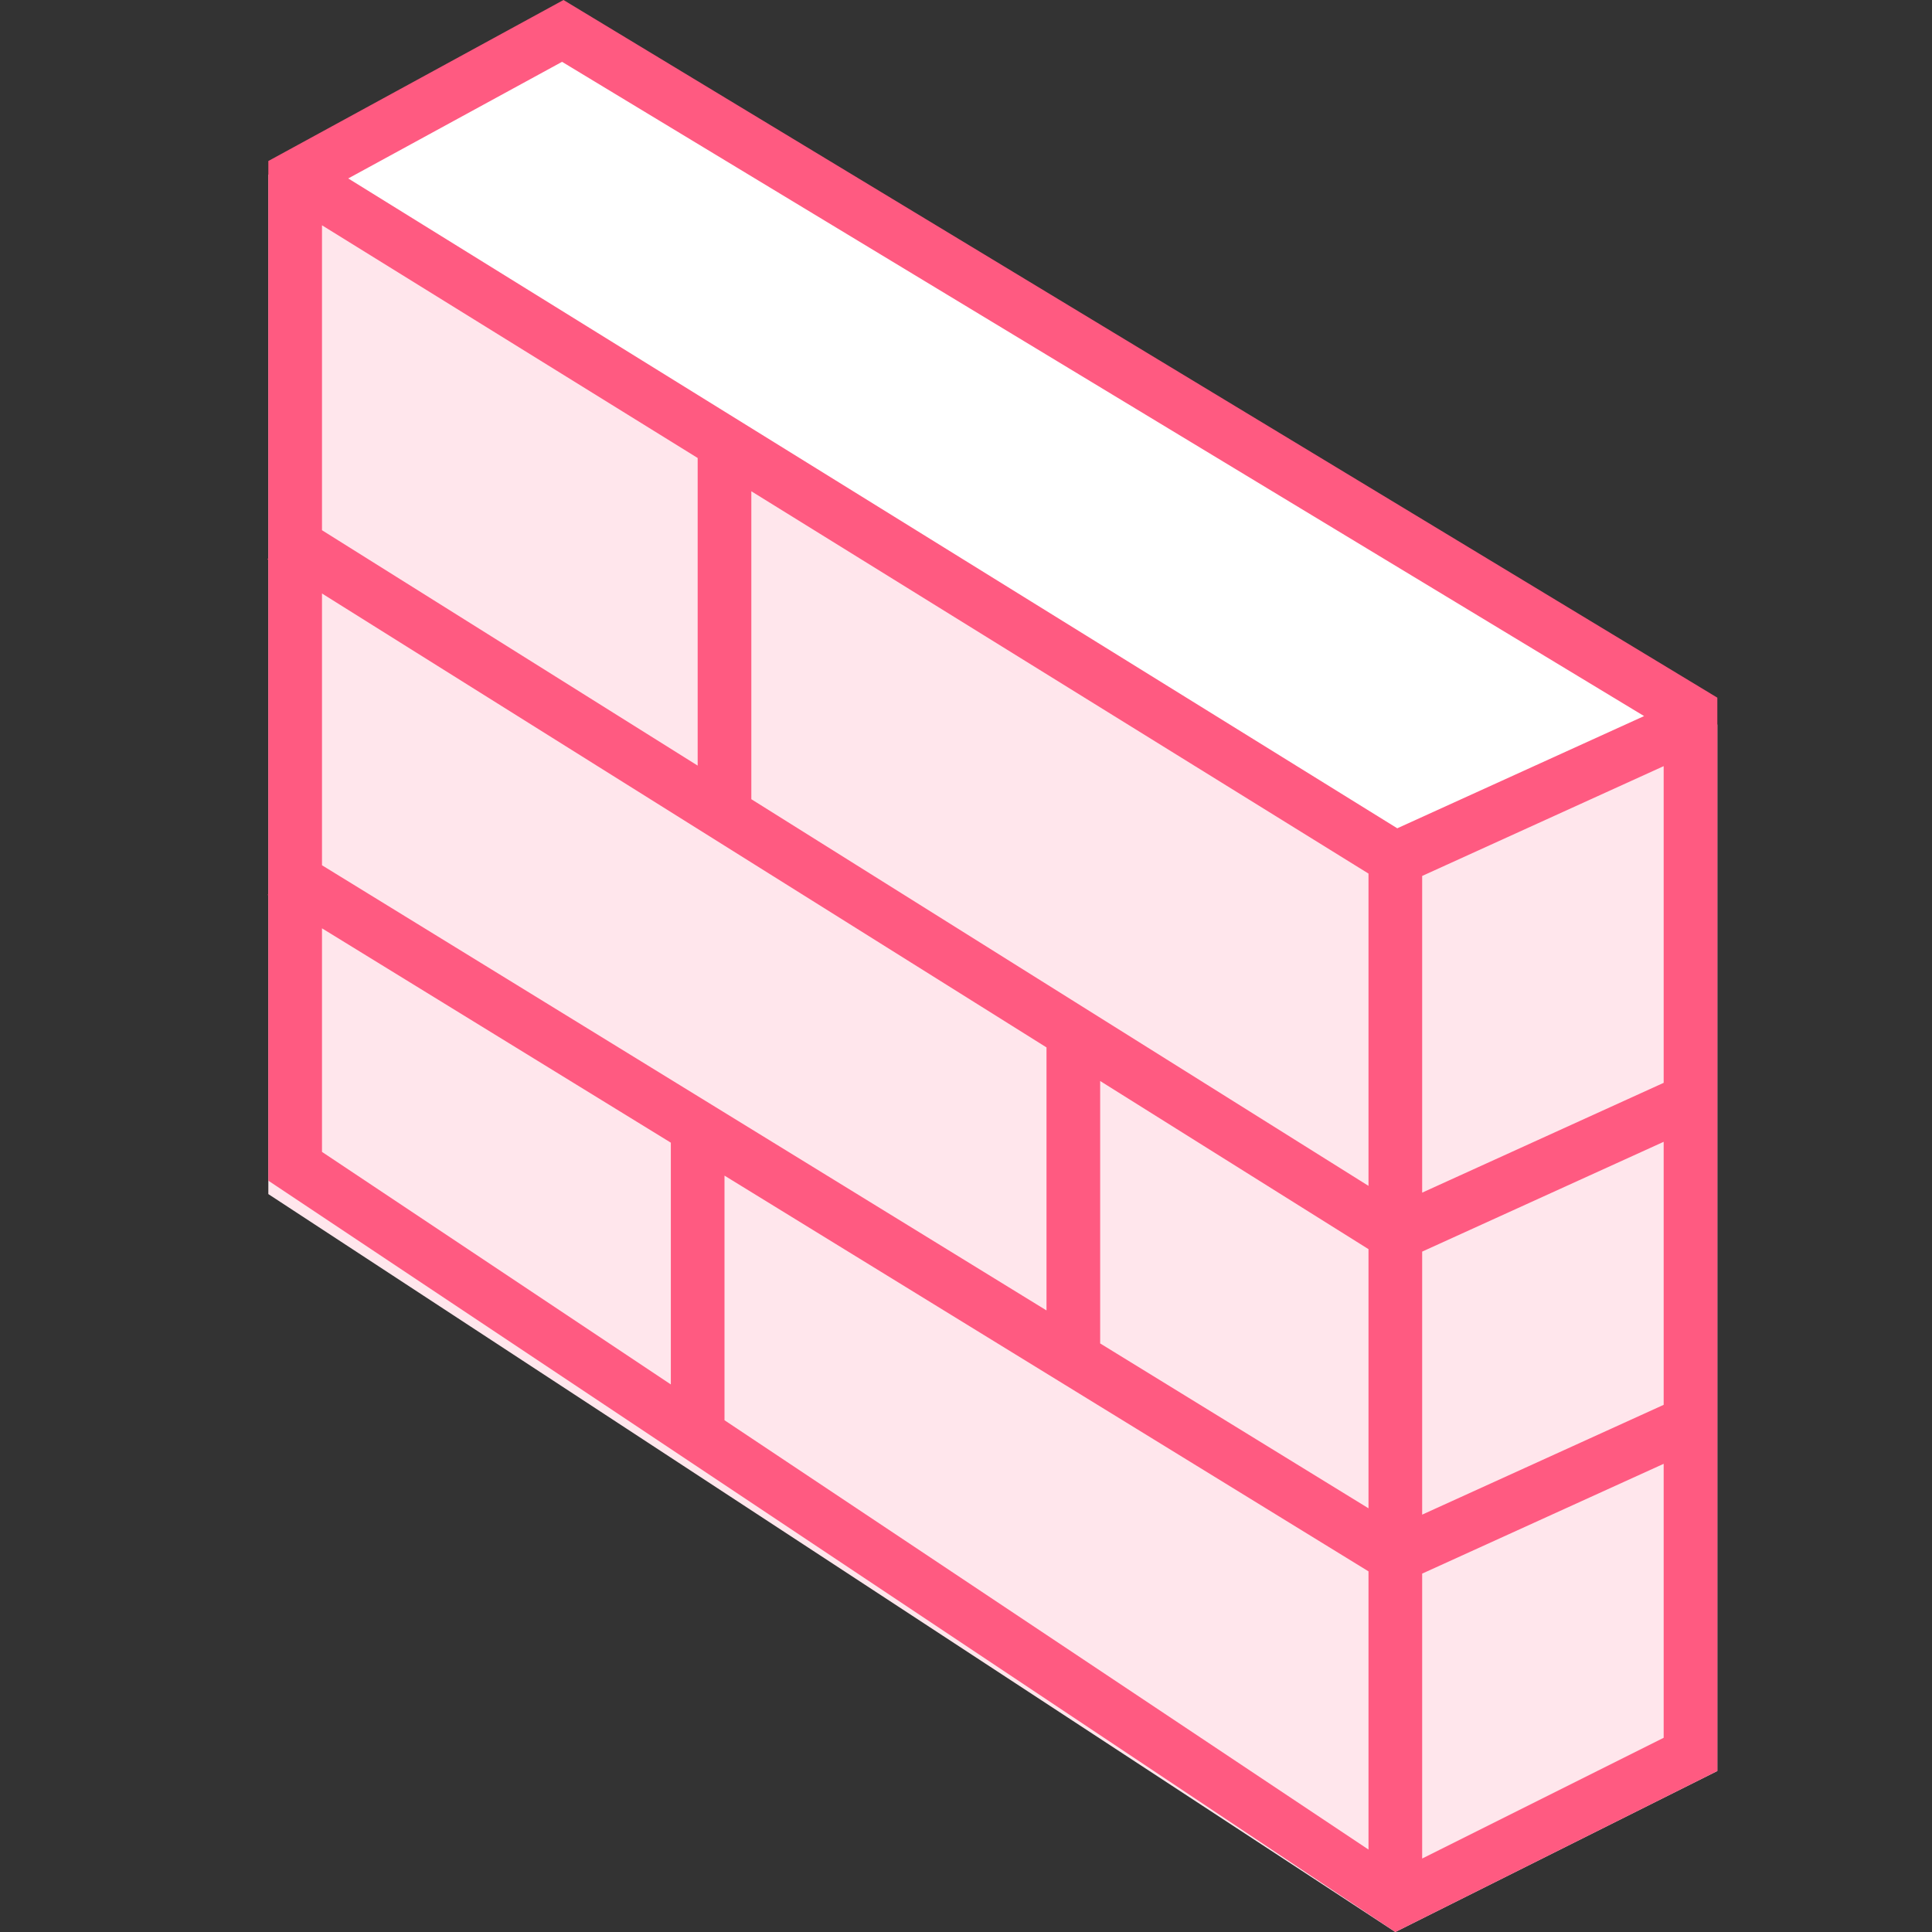 <?xml version="1.0" encoding="UTF-8"?>
<svg width="36px" height="36px" viewBox="0 0 36 36" version="1.1" xmlns="http://www.w3.org/2000/svg" xmlns:xlink="http://www.w3.org/1999/xlink">
    <rect x="0" y="0" width="36" height="36" fill="#333333" stroke="none"/>
    <title>安全设备</title>
    <g id="安全设备" stroke="none" stroke-width="1" fill="none" fill-rule="evenodd">
        <polygon id="路径-6" fill="#FFFFFF" points="5.5 3.25 26 16 31.75 13.25 10.5 0.5"></polygon>
        <path d="M5,3.25 L5,22.25 L26,36 C30,34 32,33 32,33 C32,33 32,26.5 32,13.5 L26,16 L5,3.25 Z" id="路径-5" fill="#FFE6EC"></path>
        <path d="M10.5,0 L32,13 L32,33 L26,36 L5,22 L5,16.683 L4.988,16.676 L5,16.656 L5,10.432 L4.985,10.424 L5,10.399 L5,3 L10.5,0 Z M31,27.276 L26.5,29.322 L26.5,34.631 L31,32.381 L31,27.276 Z M13.5,21.906 L13.5,26.464 L25.5,34.464 L25.5,29.28 L13.5,21.906 Z M31,21.276 L26.5,23.322 L26.5,28.223 L31,26.177 L31,21.276 Z M20.5,20.143 L20.5,25.033 L25.5,28.105 L25.5,23.276 L20.5,20.143 Z M6,17.298 L6,21.464 L12.5,25.797 L12.5,21.292 L6,17.298 Z M6,11.059 L6,16.123 L19.5,24.418 L19.5,19.517 L6,11.059 Z M31,14.276 L26.5,16.322 L26.5,22.223 L31,20.177 L31,14.276 Z M14,9.154 L14,14.892 L25.5,22.097 L25.5,16.278 L14,9.154 Z M10.473,1.152 L6.489,3.325 L26.036,15.434 L30.635,13.343 L10.473,1.152 Z M6,4.198 L6,9.88 L13,14.266 L13,8.534 L6,4.198 Z" id="矩形" fill="#FF5A81" fill-rule="nonzero"></path>
    </g>
</svg>